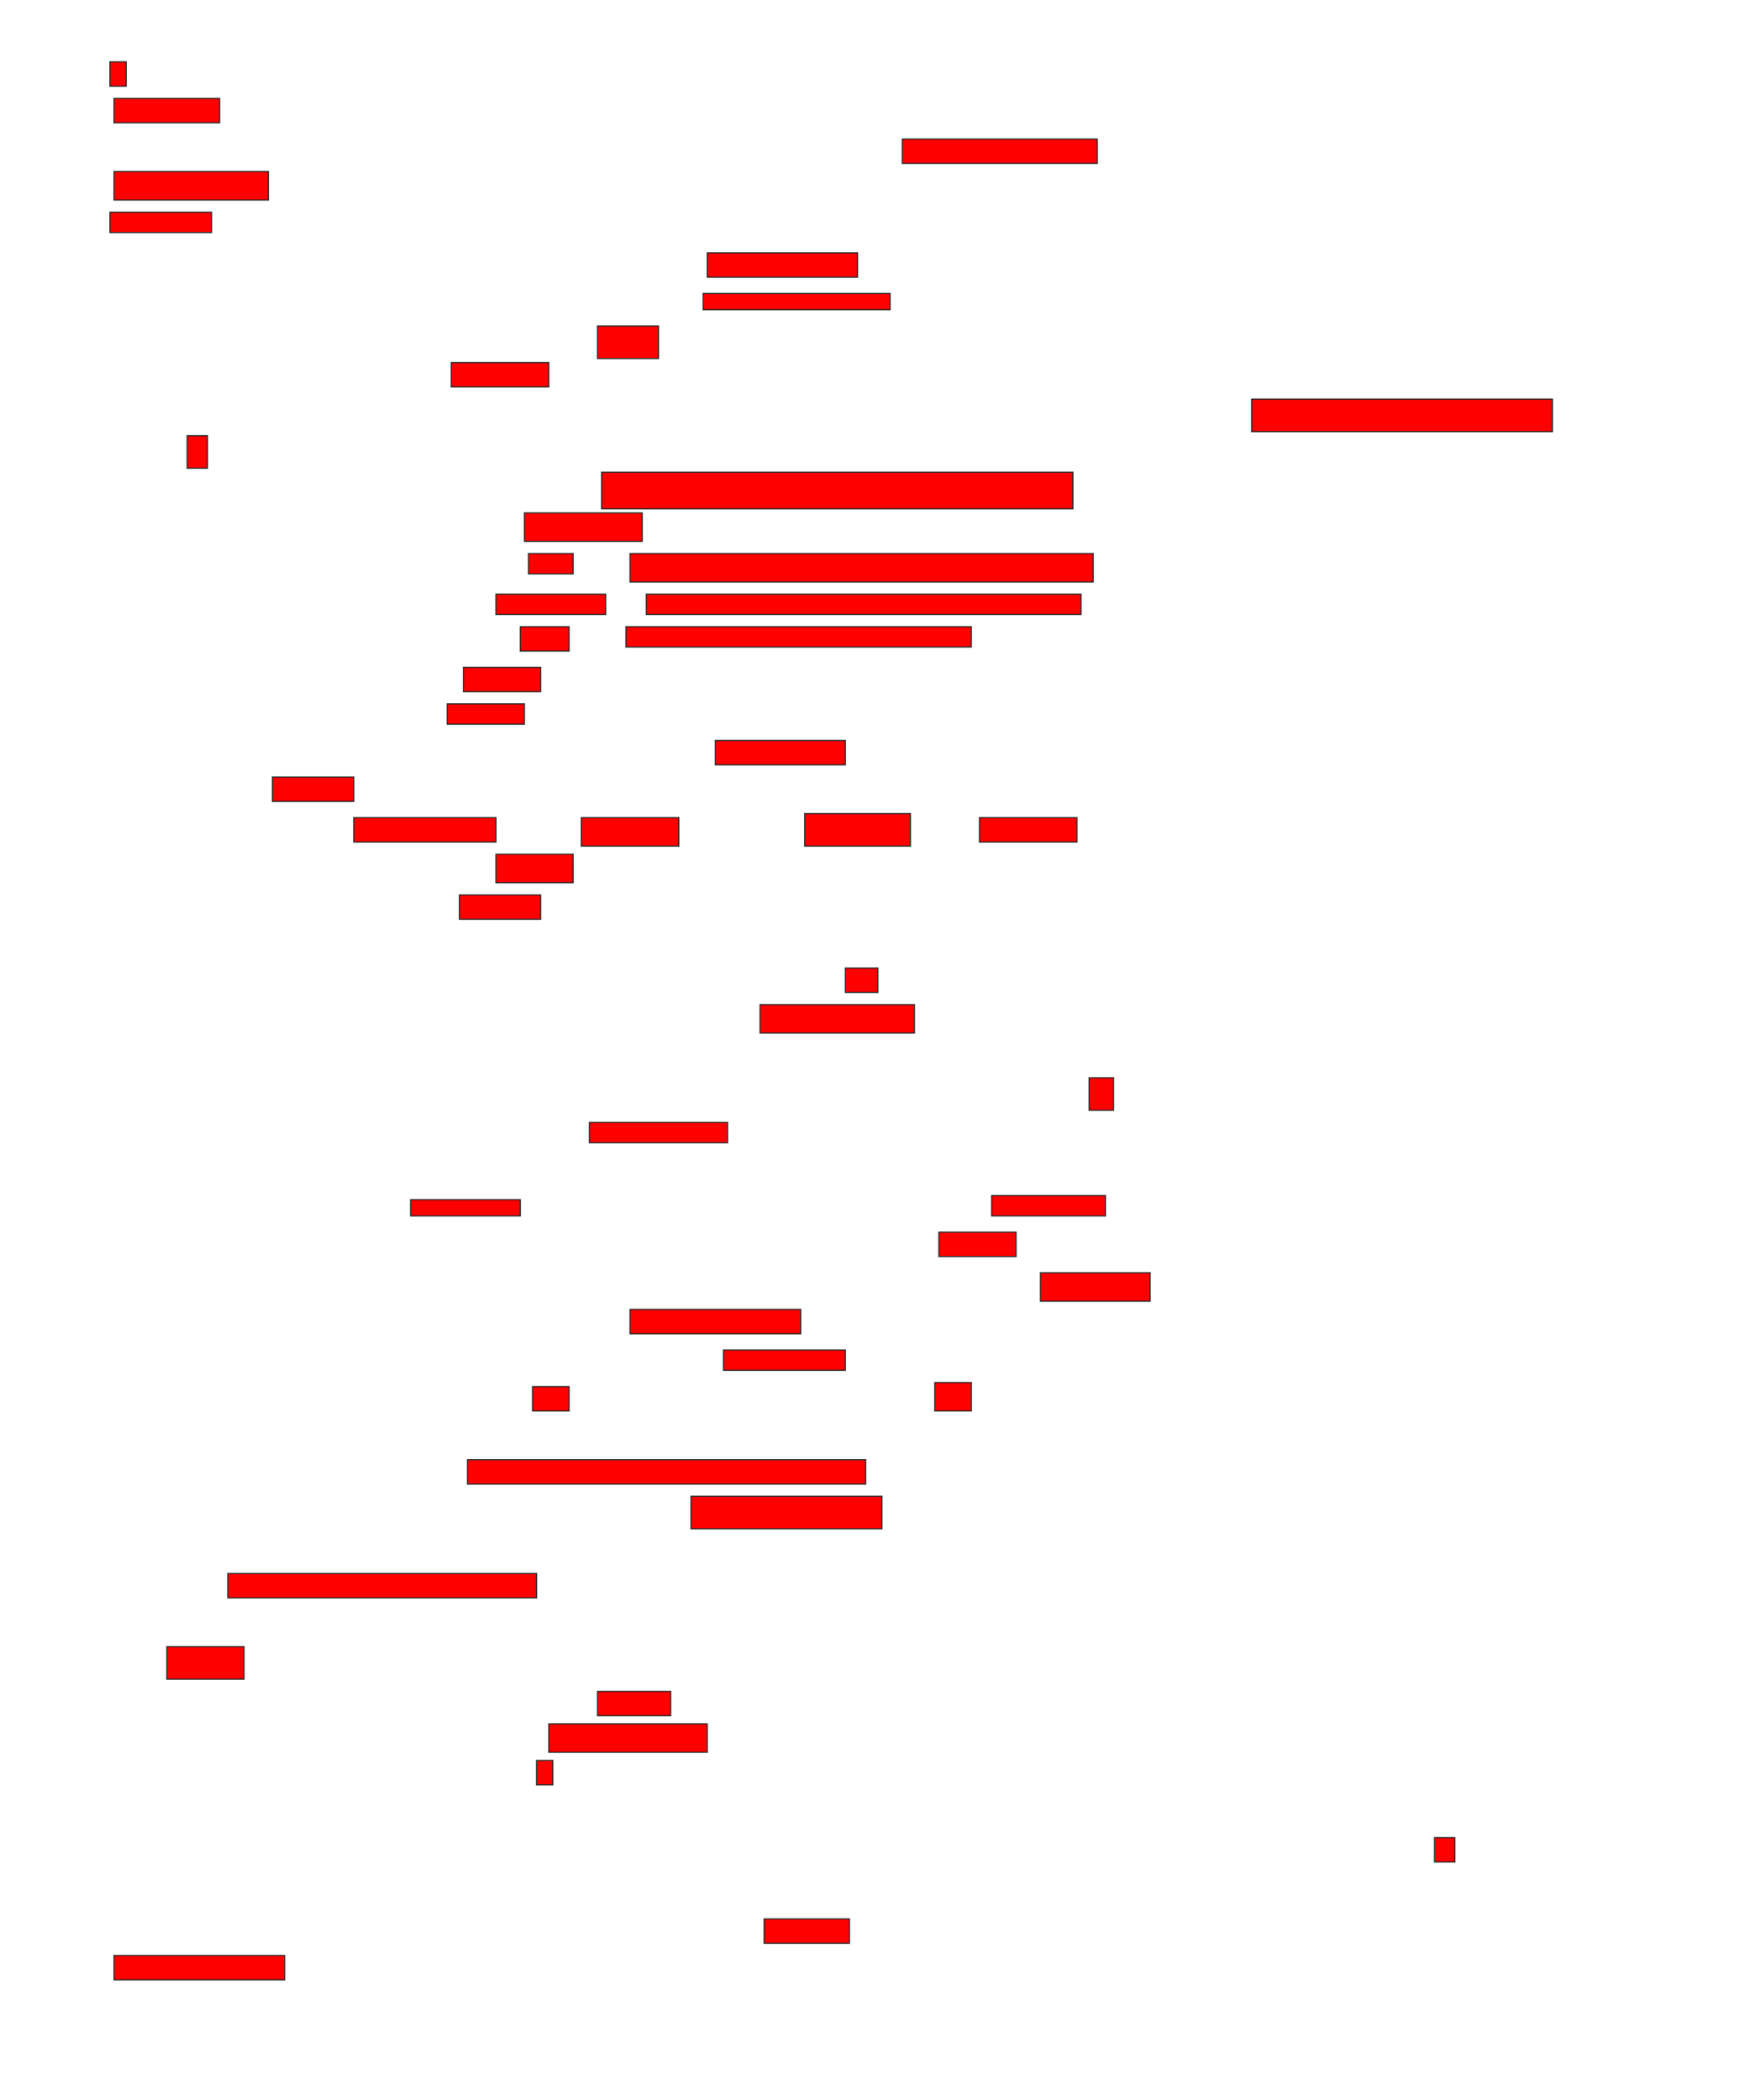 <svg xmlns="http://www.w3.org/2000/svg" width="1486" height="1782">
 <!-- Created with Image Occlusion Enhanced -->
 <g>
  <title>Labels</title>
 </g>
 <g>
  <title>Masks</title>
  <rect id="7bc8cfe89c0c415c8e7164865aea7f5a-oa-1" height="20.69" width="13.793" y="52.483" x="93.31" stroke="#2D2D2D" fill="#ff0000"/>
  <rect id="7bc8cfe89c0c415c8e7164865aea7f5a-oa-2" height="20.69" width="89.655" y="83.517" x="96.759" stroke="#2D2D2D" fill="#ff0000"/>
  <rect id="7bc8cfe89c0c415c8e7164865aea7f5a-oa-3" height="20.69" width="165.517" y="118" x="765.724" stroke="#2D2D2D" fill="#ff0000"/>
  <rect id="7bc8cfe89c0c415c8e7164865aea7f5a-oa-4" height="24.138" width="131.034" y="145.586" x="96.759" stroke="#2D2D2D" fill="#ff0000"/>
  <rect id="7bc8cfe89c0c415c8e7164865aea7f5a-oa-5" height="17.241" width="86.207" y="180.069" x="93.31" stroke="#2D2D2D" fill="#ff0000"/>
  <rect id="7bc8cfe89c0c415c8e7164865aea7f5a-oa-6" height="20.69" width="127.586" y="214.552" x="600.207" stroke="#2D2D2D" fill="#ff0000"/>
  <rect id="7bc8cfe89c0c415c8e7164865aea7f5a-oa-7" height="13.793" width="158.621" y="249.034" x="596.759" stroke="#2D2D2D" fill="#ff0000"/>
  <rect id="7bc8cfe89c0c415c8e7164865aea7f5a-oa-8" height="27.586" width="51.724" y="276.621" x="507.103" stroke="#2D2D2D" fill="#ff0000"/>
  <rect id="7bc8cfe89c0c415c8e7164865aea7f5a-oa-9" height="20.69" width="82.759" y="307.655" x="382.966" stroke="#2D2D2D" fill="#ff0000"/>
  <rect id="7bc8cfe89c0c415c8e7164865aea7f5a-oa-10" height="27.586" width="255.172" y="338.69" x="1062.276" stroke="#2D2D2D" fill="#ff0000"/>
  <rect id="7bc8cfe89c0c415c8e7164865aea7f5a-oa-11" height="27.586" width="17.241" y="369.724" x="158.828" stroke="#2D2D2D" fill="#ff0000"/>
  <rect id="7bc8cfe89c0c415c8e7164865aea7f5a-oa-12" height="31.034" width="400" y="400.758" x="510.552" stroke="#2D2D2D" fill="#ff0000"/>
  <rect id="7bc8cfe89c0c415c8e7164865aea7f5a-oa-13" height="24.138" width="100" y="435.241" x="445.034" stroke="#2D2D2D" fill="#ff0000"/>
  <rect id="7bc8cfe89c0c415c8e7164865aea7f5a-oa-14" height="17.241" width="37.931" y="469.724" x="448.483" stroke="#2D2D2D" fill="#ff0000"/>
  <rect id="7bc8cfe89c0c415c8e7164865aea7f5a-oa-15" height="17.241" width="93.103" y="504.207" x="420.897" stroke="#2D2D2D" fill="#ff0000"/>
  <rect id="7bc8cfe89c0c415c8e7164865aea7f5a-oa-16" height="20.69" width="41.379" y="531.793" x="441.586" stroke="#2D2D2D" fill="#ff0000"/>
  <rect id="7bc8cfe89c0c415c8e7164865aea7f5a-oa-17" height="24.138" width="393.103" y="469.724" x="534.69" stroke="#2D2D2D" fill="#ff0000"/>
  <rect id="7bc8cfe89c0c415c8e7164865aea7f5a-oa-18" height="17.241" width="368.966" y="504.207" x="548.483" stroke="#2D2D2D" fill="#ff0000"/>
  <rect id="7bc8cfe89c0c415c8e7164865aea7f5a-oa-19" height="17.241" width="293.103" y="531.793" x="531.241" stroke="#2D2D2D" fill="#ff0000"/>
  <rect id="7bc8cfe89c0c415c8e7164865aea7f5a-oa-20" height="20.69" width="65.517" y="566.276" x="393.31" stroke="#2D2D2D" fill="#ff0000"/>
  <rect id="7bc8cfe89c0c415c8e7164865aea7f5a-oa-21" height="17.241" width="65.517" y="597.31" x="379.517" stroke="#2D2D2D" fill="#ff0000"/>
  <rect id="7bc8cfe89c0c415c8e7164865aea7f5a-oa-22" height="20.69" width="110.345" y="628.345" x="607.103" stroke="#2D2D2D" fill="#ff0000"/>
  <rect id="7bc8cfe89c0c415c8e7164865aea7f5a-oa-23" height="20.69" width="68.966" y="659.379" x="231.241" stroke="#2D2D2D" fill="#ff0000"/>
  <rect id="7bc8cfe89c0c415c8e7164865aea7f5a-oa-24" height="20.69" width="120.69" y="693.862" x="300.207" stroke="#2D2D2D" fill="#ff0000"/>
  <rect id="7bc8cfe89c0c415c8e7164865aea7f5a-oa-25" height="24.138" width="82.759" y="693.862" x="493.31" stroke="#2D2D2D" fill="#ff0000"/>
  <rect id="7bc8cfe89c0c415c8e7164865aea7f5a-oa-26" height="27.586" width="89.655" y="690.414" x="682.966" stroke="#2D2D2D" fill="#ff0000"/>
  <rect id="7bc8cfe89c0c415c8e7164865aea7f5a-oa-27" height="20.69" width="82.759" y="693.862" x="831.241" stroke="#2D2D2D" fill="#ff0000"/>
  <rect id="7bc8cfe89c0c415c8e7164865aea7f5a-oa-28" height="24.138" width="65.517" y="724.896" x="420.897" stroke="#2D2D2D" fill="#ff0000"/>
  <rect id="7bc8cfe89c0c415c8e7164865aea7f5a-oa-29" height="20.69" width="68.966" y="759.379" x="389.862" stroke="#2D2D2D" fill="#ff0000"/>
  <rect id="7bc8cfe89c0c415c8e7164865aea7f5a-oa-30" height="20.69" width="27.586" y="821.448" x="717.448" stroke="#2D2D2D" fill="#ff0000"/>
  <rect id="7bc8cfe89c0c415c8e7164865aea7f5a-oa-31" height="24.138" width="131.034" y="852.483" x="645.034" stroke="#2D2D2D" fill="#ff0000"/>
  <rect id="7bc8cfe89c0c415c8e7164865aea7f5a-oa-32" height="27.586" width="20.69" y="914.552" x="924.345" stroke="#2D2D2D" fill="#ff0000"/>
  <rect id="7bc8cfe89c0c415c8e7164865aea7f5a-oa-33" height="17.241" width="117.241" y="952.483" x="500.207" stroke="#2D2D2D" fill="#ff0000"/>
  <rect id="7bc8cfe89c0c415c8e7164865aea7f5a-oa-34" height="13.793" width="93.103" y="1018" x="348.483" stroke="#2D2D2D" fill="#ff0000"/>
  <rect id="7bc8cfe89c0c415c8e7164865aea7f5a-oa-35" height="17.241" width="96.552" y="1014.552" x="841.586" stroke="#2D2D2D" fill="#ff0000"/>
  <rect id="7bc8cfe89c0c415c8e7164865aea7f5a-oa-36" height="20.69" width="65.517" y="1045.586" x="796.759" stroke="#2D2D2D" fill="#ff0000"/>
  <rect id="7bc8cfe89c0c415c8e7164865aea7f5a-oa-37" height="24.138" width="93.103" y="1080.069" x="882.966" stroke="#2D2D2D" fill="#ff0000"/>
  <rect id="7bc8cfe89c0c415c8e7164865aea7f5a-oa-38" height="20.69" width="144.828" y="1111.103" x="534.69" stroke="#2D2D2D" fill="#ff0000"/>
  <rect id="7bc8cfe89c0c415c8e7164865aea7f5a-oa-39" height="17.241" width="103.448" y="1145.586" x="614" stroke="#2D2D2D" fill="#ff0000"/>
  <rect id="7bc8cfe89c0c415c8e7164865aea7f5a-oa-40" height="20.69" width="31.034" y="1176.621" x="451.931" stroke="#2D2D2D" fill="#ff0000"/>
  <rect id="7bc8cfe89c0c415c8e7164865aea7f5a-oa-41" height="24.138" width="31.034" y="1173.172" x="793.31" stroke="#2D2D2D" fill="#ff0000"/>
  <rect id="7bc8cfe89c0c415c8e7164865aea7f5a-oa-42" height="20.69" width="337.931" y="1238.689" x="396.759" stroke="#2D2D2D" fill="#ff0000"/>
  <rect id="7bc8cfe89c0c415c8e7164865aea7f5a-oa-43" height="27.586" width="162.069" y="1269.724" x="586.414" stroke="#2D2D2D" fill="#ff0000"/>
  <rect id="7bc8cfe89c0c415c8e7164865aea7f5a-oa-44" height="20.69" width="262.069" y="1335.241" x="193.31" stroke="#2D2D2D" fill="#ff0000"/>
  <rect id="7bc8cfe89c0c415c8e7164865aea7f5a-oa-45" height="27.586" width="65.517" y="1397.31" x="141.586" stroke="#2D2D2D" fill="#ff0000"/>
  <rect id="7bc8cfe89c0c415c8e7164865aea7f5a-oa-46" height="20.69" width="62.069" y="1435.241" x="507.103" stroke="#2D2D2D" fill="#ff0000"/>
  <rect id="7bc8cfe89c0c415c8e7164865aea7f5a-oa-47" height="24.138" width="134.483" y="1462.827" x="465.724" stroke="#2D2D2D" fill="#ff0000"/>
  <rect id="7bc8cfe89c0c415c8e7164865aea7f5a-oa-48" height="20.69" width="13.793" y="1493.862" x="455.379" stroke="#2D2D2D" fill="#ff0000"/>
  <rect id="7bc8cfe89c0c415c8e7164865aea7f5a-oa-49" height="20.69" width="17.241" y="1559.379" x="1217.448" stroke="#2D2D2D" fill="#ff0000"/>
  <rect id="7bc8cfe89c0c415c8e7164865aea7f5a-oa-50" height="20.69" width="72.414" y="1628.345" x="648.483" stroke="#2D2D2D" fill="#ff0000"/>
  <rect id="7bc8cfe89c0c415c8e7164865aea7f5a-oa-51" height="20.69" width="144.828" y="1659.379" x="96.759" stroke="#2D2D2D" fill="#ff0000"/>
 </g>
</svg>